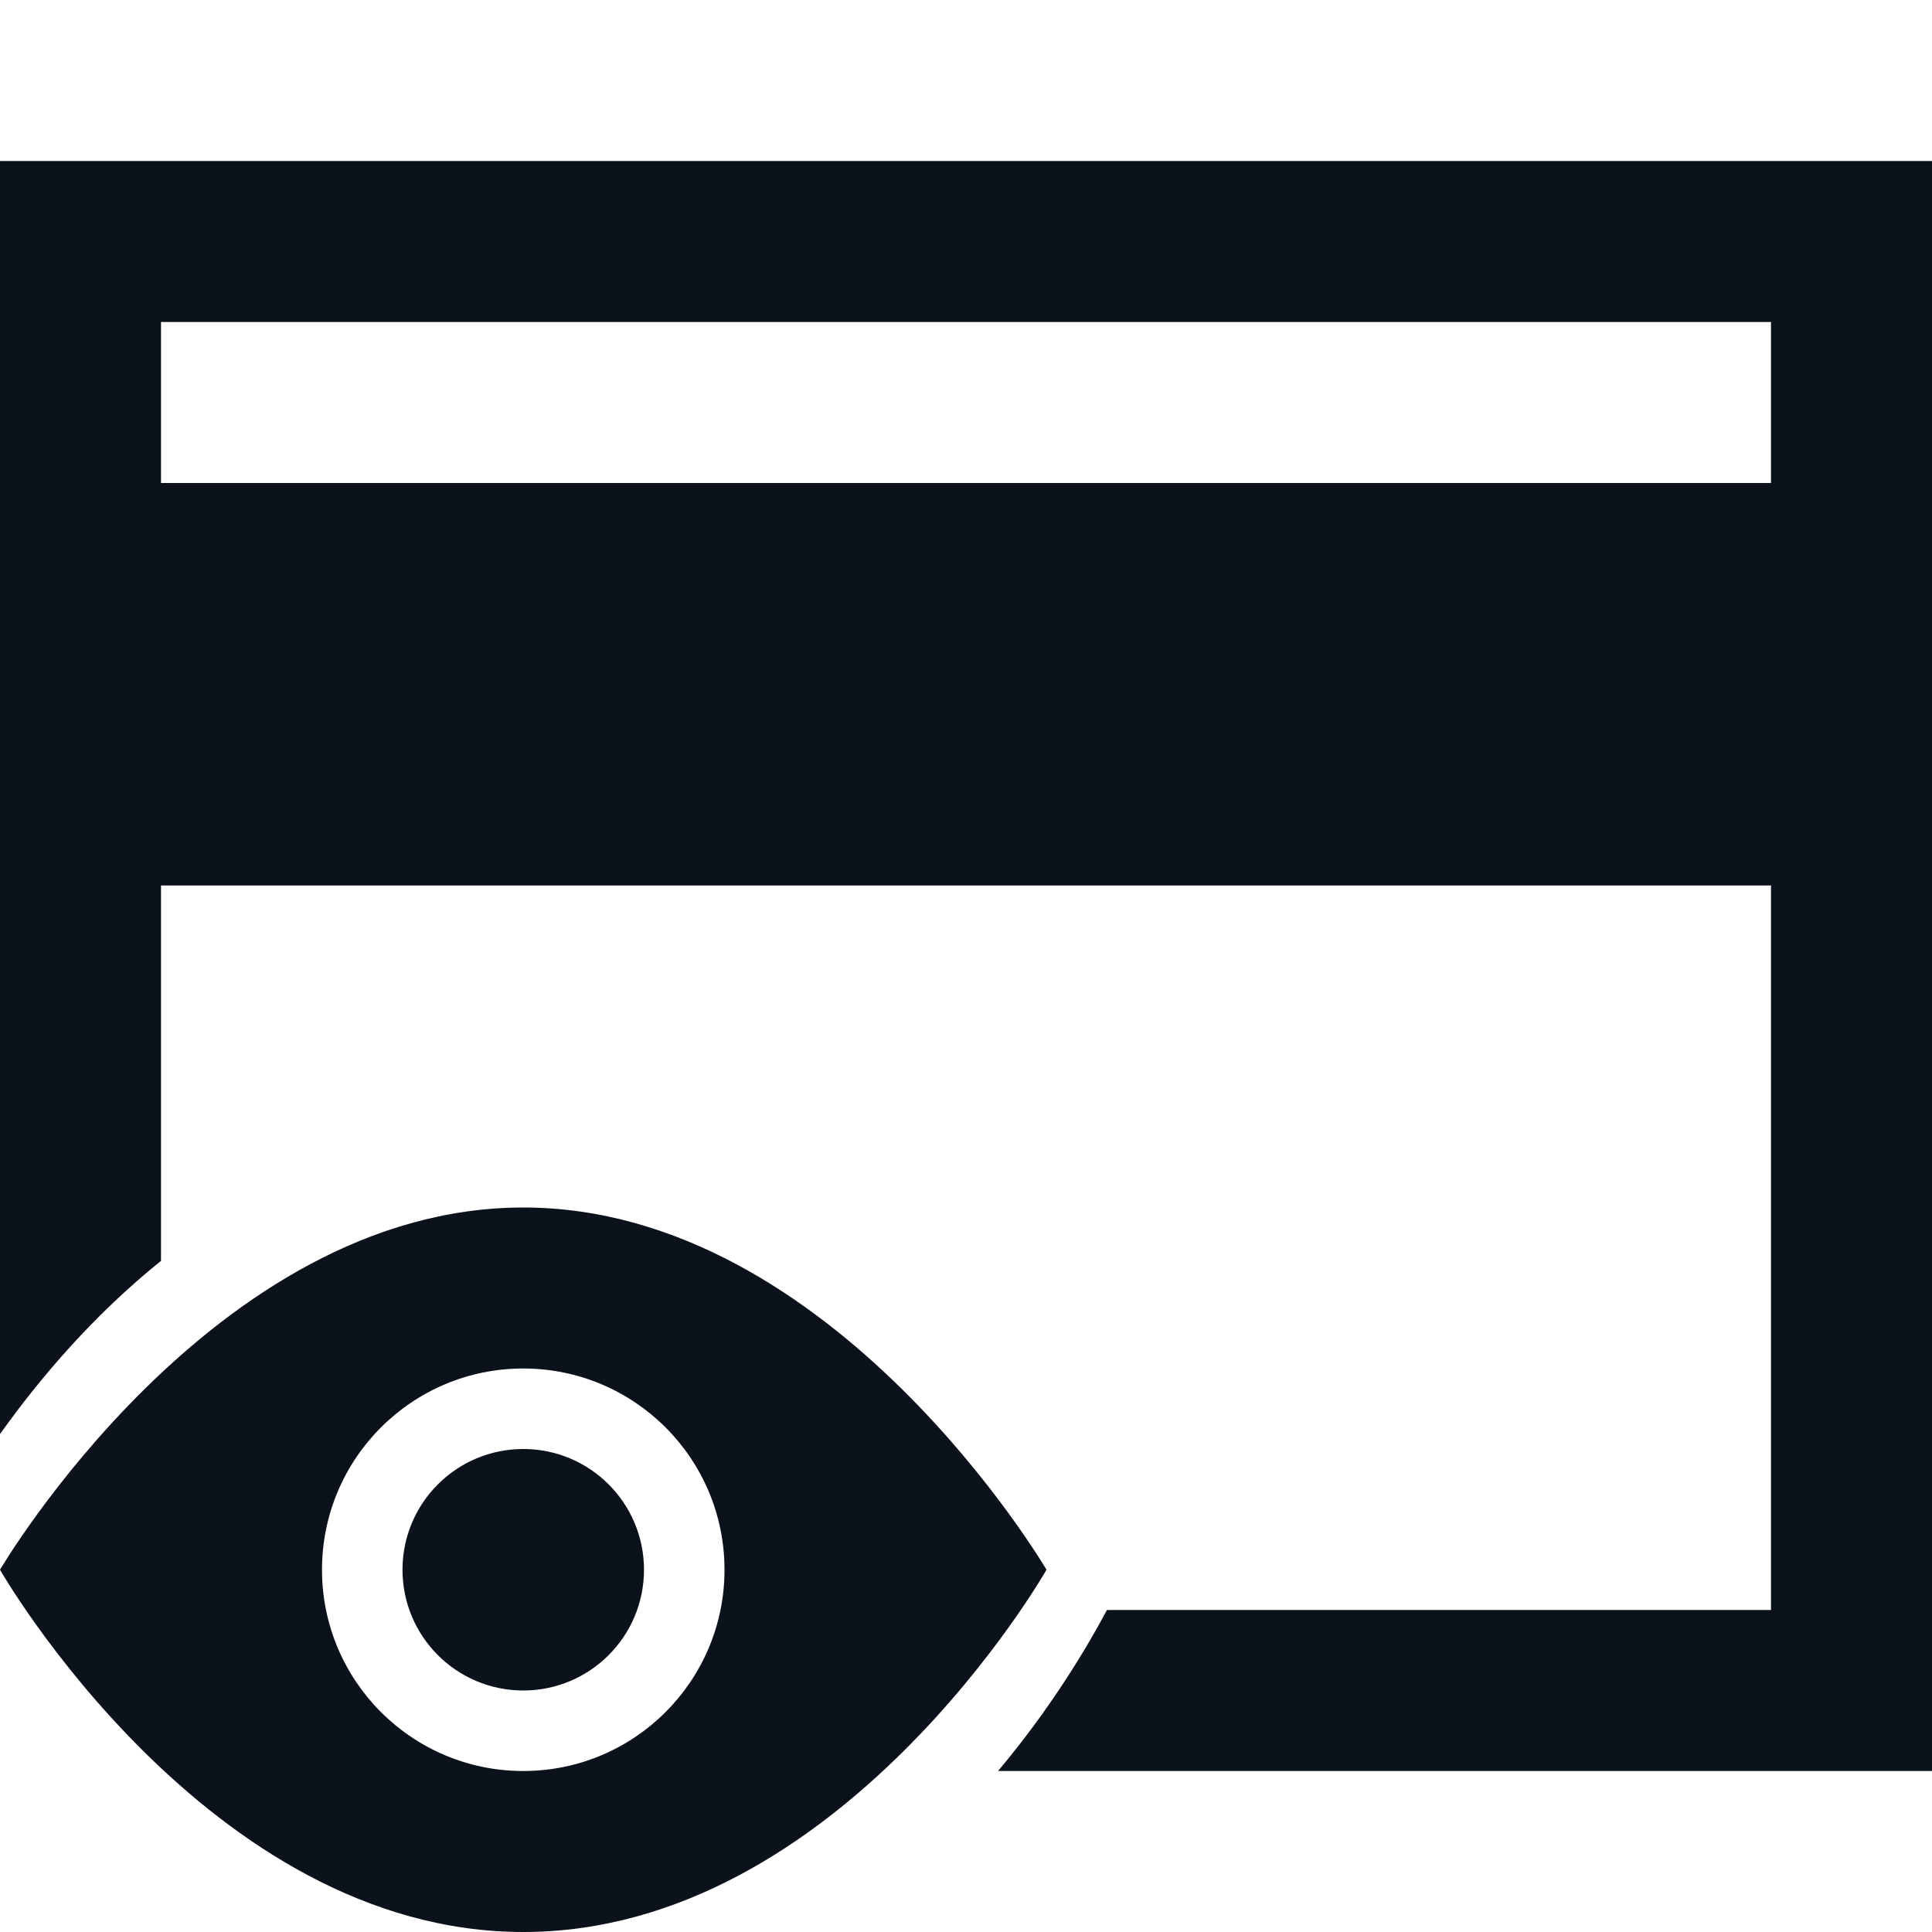 <svg width="24" height="24" viewBox="0 0 24 24" fill="none" xmlns="http://www.w3.org/2000/svg">
<path fill-rule="evenodd" clip-rule="evenodd" d="M24 2H22H2H0V4V6V11V17.815C0.487 17.131 1.153 16.344 2 15.663V11H22V20H13.751C13.499 20.472 13.052 21.223 12.398 22H22H24V2ZM22 4H2V6H22V4Z" fill="#0C121C"/>
<path fill-rule="evenodd" clip-rule="evenodd" d="M0 19.5C0 19.5 2.638 15 6.5 15C10.362 15 13 19.5 13 19.5C13 19.5 10.441 24 6.5 24C2.575 24 0 19.5 0 19.5ZM6.5 17C5.119 17 4 18.119 4 19.5C4 20.881 5.119 22 6.5 22C7.881 22 9 20.881 9 19.5C9 18.119 7.881 17 6.5 17Z" fill="#0C121C"/>
<circle cx="6.5" cy="19.5" r="1.5" fill="#0C121C"/>
</svg>

